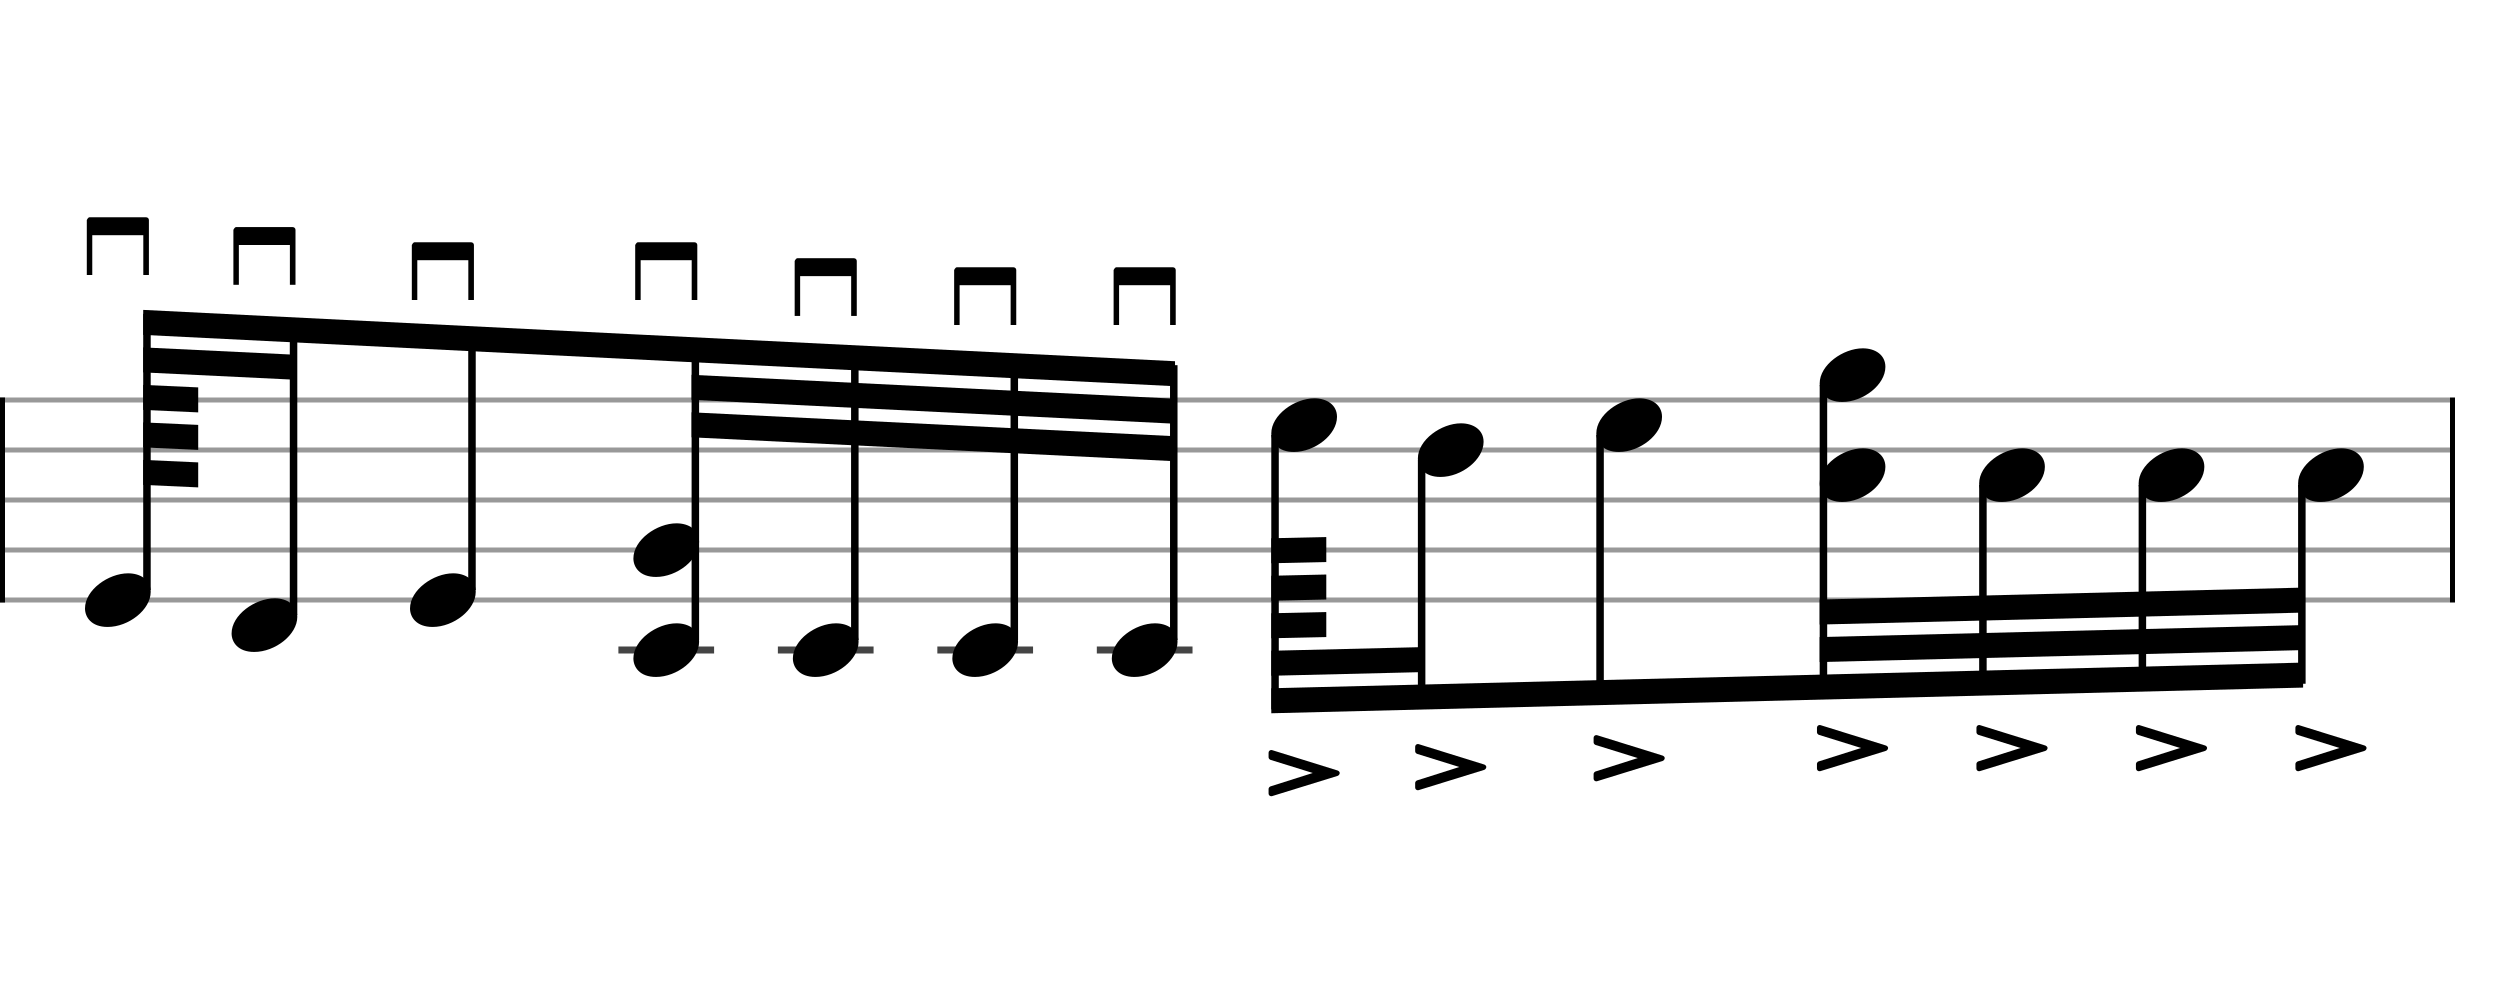 <svg xmlns="http://www.w3.org/2000/svg" stroke-width="0.3" stroke-dasharray="none" fill="black" stroke="black" font-family="Arial, sans-serif" font-size="10pt" font-weight="normal" font-style="normal" width="500" height="200" viewBox="0 0 500 200" style="width: 500px; height: 200px; border: none;"><g class="vf-stave" id="vf-auto11944" stroke-width="1" fill="#999999" stroke="#999999"><path fill="none" d="M0 80L490 80"/><path fill="none" d="M0 90L490 90"/><path fill="none" d="M0 100L490 100"/><path fill="none" d="M0 110L490 110"/><path fill="none" d="M0 120L490 120"/></g><g class="vf-stavebarline" id="vf-auto11945"><rect y="79.5" width="1" height="41" stroke="none"/></g><g class="vf-stavebarline" id="vf-auto11946"><rect x="490" y="79.5" width="1" height="41" stroke="none"/></g><g class="vf-stavenote" id="vf-auto11947"><g class="vf-notehead" id="vf-auto11951" pointer-events="bounding-box"><path stroke="none" d="M17 121.685C17 123.426,18.264 125.391,21.521 125.391C25.733 125.391,30.141 121.938,30.141 118.371C30.141 115.985,28.12 114.665,25.621 114.665C21.689 114.665,17 117.978,17 121.685"/><path stroke="none" d="M18.454 55L18.454 47.038L28.66 47.038L28.66 55L29.781 55L29.781 44.001C29.781 43.7,29.535 43.454,29.207 43.454L17.907 43.454C17.606 43.454,17.36 44.001,17.36 44.001L17.36 55"/></g></g><g class="vf-stavenote" id="vf-auto11956"><g class="vf-notehead" id="vf-auto11960" pointer-events="bounding-box"><path stroke="none" d="M46.318 126.685C46.318 128.426,47.582 130.391,50.839 130.391C55.051 130.391,59.459 126.938,59.459 123.371C59.459 120.985,57.438 119.665,54.939 119.665C51.007 119.665,46.318 122.978,46.318 126.685"/><path stroke="none" d="M47.772 56.964L47.772 49.002L57.978 49.002L57.978 56.964L59.099 56.964L59.099 45.965C59.099 45.664,58.853 45.418,58.525 45.418L47.225 45.418C46.924 45.418,46.678 45.965,46.678 45.965L46.678 56.964"/></g></g><g class="vf-stavenote" id="vf-auto11965"><g class="vf-notehead" id="vf-auto11969" pointer-events="bounding-box"><path stroke="none" d="M82.004 121.685C82.004 123.426,83.268 125.391,86.525 125.391C90.737 125.391,95.146 121.938,95.146 118.371C95.146 115.985,93.124 114.665,90.625 114.665C86.694 114.665,82.004 117.978,82.004 121.685"/><path stroke="none" d="M83.459 60L83.459 52.038L93.664 52.038L93.664 60L94.786 60L94.786 49.001C94.786 48.7,94.539 48.454,94.211 48.454L82.911 48.454C82.611 48.454,82.364 49.001,82.364 49.001L82.364 60"/></g></g><g class="vf-stavenote" id="vf-auto11974"><path stroke-width="1.4" fill="none" stroke="#444" d="M123.679 130L142.82 130"/><g class="vf-notehead" id="vf-auto11979" pointer-events="bounding-box"><path stroke="none" d="M126.679 131.685C126.679 133.426,127.943 135.391,131.2 135.391C135.412 135.391,139.82 131.938,139.82 128.371C139.82 125.985,137.799 124.665,135.3 124.665C131.368 124.665,126.679 127.978,126.679 131.685"/><path stroke="none" d="M128.133 60L128.133 52.038L138.339 52.038L138.339 60L139.46 60L139.46 49.001C139.46 48.7,139.214 48.454,138.886 48.454L127.586 48.454C127.285 48.454,127.039 49.001,127.039 49.001L127.039 60"/></g><g class="vf-notehead" id="vf-auto11980" pointer-events="bounding-box"><path stroke="none" d="M126.679 111.685C126.679 113.426,127.943 115.391,131.2 115.391C135.412 115.391,139.82 111.938,139.82 108.371C139.82 105.985,137.799 104.665,135.3 104.665C131.368 104.665,126.679 107.978,126.679 111.685"/></g></g><g class="vf-stavenote" id="vf-auto11985"><path stroke-width="1.4" fill="none" stroke="#444" d="M155.574 130L174.715 130"/><g class="vf-notehead" id="vf-auto11989" pointer-events="bounding-box"><path stroke="none" d="M158.574 131.685C158.574 133.426,159.837 135.391,163.095 135.391C167.307 135.391,171.715 131.938,171.715 128.371C171.715 125.985,169.693 124.665,167.194 124.665C163.263 124.665,158.574 127.978,158.574 131.685"/><path stroke="none" d="M160.028 63.189L160.028 55.228L170.233 55.228L170.233 63.189L171.355 63.189L171.355 52.191C171.355 51.89,171.109 51.644,170.781 51.644L159.481 51.644C159.18 51.644,158.934 52.191,158.934 52.191L158.934 63.189"/></g></g><g class="vf-stavenote" id="vf-auto11994"><path stroke-width="1.4" fill="none" stroke="#444" d="M187.469 130L206.61 130"/><g class="vf-notehead" id="vf-auto11998" pointer-events="bounding-box"><path stroke="none" d="M190.469 131.685C190.469 133.426,191.732 135.391,194.99 135.391C199.202 135.391,203.61 131.938,203.61 128.371C203.61 125.985,201.588 124.665,199.089 124.665C195.158 124.665,190.469 127.978,190.469 131.685"/><path stroke="none" d="M191.923 65L191.923 57.038L202.128 57.038L202.128 65L203.25 65L203.25 54.001C203.25 53.7,203.004 53.454,202.676 53.454L191.376 53.454C191.075 53.454,190.829 54.001,190.829 54.001L190.829 65"/></g></g><g class="vf-stavenote" id="vf-auto12003"><path stroke-width="1.4" fill="none" stroke="#444" d="M219.363 130L238.505 130"/><g class="vf-notehead" id="vf-auto12007" pointer-events="bounding-box"><path stroke="none" d="M222.363 131.685C222.363 133.426,223.627 135.391,226.884 135.391C231.096 135.391,235.505 131.938,235.505 128.371C235.505 125.985,233.483 124.665,230.984 124.665C227.053 124.665,222.363 127.978,222.363 131.685"/><path stroke="none" d="M223.818 65L223.818 57.038L234.023 57.038L234.023 65L235.145 65L235.145 54.001C235.145 53.7,234.899 53.454,234.57 53.454L223.271 53.454C222.97 53.454,222.723 54.001,222.723 54.001L222.723 65"/></g></g><g class="vf-stavenote" id="vf-auto12012"><g class="vf-notehead" id="vf-auto12016" pointer-events="bounding-box"><path stroke="none" d="M254.258 86.685C254.258 88.426,255.522 90.391,258.779 90.391C262.991 90.391,267.4 86.938,267.4 83.371C267.4 80.985,265.378 79.665,262.879 79.665C258.948 79.665,254.258 82.978,254.258 86.685"/><path stroke="none" d="M254.427 150.027C254.372 150.027,254.317 150,254.263 150C253.962 150,253.715 150.246,253.715 150.547L253.715 151.45C253.715 151.696,253.907 151.888,254.098 151.97L262.553 154.596L254.098 157.278C253.907 157.36,253.715 157.551,253.715 157.798L253.715 158.7C253.715 159.029,253.962 159.248,254.263 159.248C254.317 159.248,254.372 159.22,254.427 159.22L267.532 155.171C267.751 155.089,267.943 154.843,267.943 154.596C267.943 154.378,267.751 154.186,267.532 154.104"/></g></g><g class="vf-stavenote" id="vf-auto12021"><g class="vf-notehead" id="vf-auto12025" pointer-events="bounding-box"><path stroke="none" d="M283.576 91.685C283.576 93.426,284.84 95.391,288.097 95.391C292.309 95.391,296.718 91.938,296.718 88.371C296.718 85.985,294.696 84.665,292.197 84.665C288.266 84.665,283.576 87.978,283.576 91.685"/><path stroke="none" d="M283.745 148.83C283.69 148.83,283.635 148.802,283.581 148.802C283.28 148.802,283.033 149.049,283.033 149.349L283.033 150.252C283.033 150.499,283.225 150.69,283.417 150.772L291.871 153.399L283.417 156.08C283.225 156.162,283.033 156.354,283.033 156.6L283.033 157.503C283.033 157.831,283.28 158.05,283.581 158.05C283.635 158.05,283.69 158.023,283.745 158.023L296.85 153.973C297.069 153.891,297.261 153.645,297.261 153.399C297.261 153.18,297.069 152.988,296.85 152.906"/></g></g><g class="vf-stavenote" id="vf-auto12030"><g class="vf-notehead" id="vf-auto12034" pointer-events="bounding-box"><path stroke="none" d="M319.263 86.685C319.263 88.426,320.526 90.391,323.783 90.391C327.995 90.391,332.404 86.938,332.404 83.371C332.404 80.985,330.382 79.665,327.883 79.665C323.952 79.665,319.263 82.978,319.263 86.685"/><path stroke="none" d="M319.431 147.045C319.376 147.045,319.322 147.018,319.267 147.018C318.966 147.018,318.72 147.264,318.72 147.565L318.72 148.468C318.72 148.714,318.911 148.906,319.103 148.988L327.557 151.614L319.103 154.296C318.911 154.378,318.72 154.569,318.72 154.816L318.72 155.718C318.72 156.047,318.966 156.266,319.267 156.266C319.322 156.266,319.376 156.238,319.431 156.238L332.537 152.189C332.755 152.107,332.947 151.861,332.947 151.614C332.947 151.396,332.755 151.204,332.537 151.122"/></g></g><g class="vf-stavenote" id="vf-auto12039"><g class="vf-notehead" id="vf-auto12045" pointer-events="bounding-box"><path stroke="none" d="M363.937 96.685C363.937 98.426,365.201 100.391,368.458 100.391C372.67 100.391,377.079 96.938,377.079 93.371C377.079 90.985,375.057 89.665,372.558 89.665C368.627 89.665,363.937 92.978,363.937 96.685"/><path stroke="none" d="M364.106 145.027C364.051 145.027,363.996 145,363.942 145C363.641 145,363.394 145.246,363.394 145.547L363.394 146.45C363.394 146.696,363.586 146.888,363.777 146.97L372.232 149.596L363.777 152.278C363.586 152.36,363.394 152.551,363.394 152.798L363.394 153.7C363.394 154.029,363.641 154.248,363.942 154.248C363.996 154.248,364.051 154.22,364.106 154.22L377.211 150.171C377.43 150.089,377.622 149.843,377.622 149.596C377.622 149.378,377.43 149.186,377.211 149.104"/></g><g class="vf-notehead" id="vf-auto12044" pointer-events="bounding-box"><path stroke="none" d="M363.937 76.685C363.937 78.426,365.201 80.391,368.458 80.391C372.67 80.391,377.079 76.938,377.079 73.371C377.079 70.985,375.057 69.665,372.558 69.665C368.627 69.665,363.937 72.978,363.937 76.685"/></g></g><g class="vf-stavenote" id="vf-auto12050"><g class="vf-notehead" id="vf-auto12054" pointer-events="bounding-box"><path stroke="none" d="M395.832 96.685C395.832 98.426,397.096 100.391,400.353 100.391C404.565 100.391,408.974 96.938,408.974 93.371C408.974 90.985,406.952 89.665,404.453 89.665C400.521 89.665,395.832 92.978,395.832 96.685"/><path stroke="none" d="M396.001 145.027C395.946 145.027,395.891 145,395.836 145C395.535 145,395.289 145.246,395.289 145.547L395.289 146.45C395.289 146.696,395.481 146.888,395.672 146.97L404.127 149.596L395.672 152.278C395.481 152.36,395.289 152.551,395.289 152.798L395.289 153.7C395.289 154.029,395.535 154.248,395.836 154.248C395.891 154.248,395.946 154.22,396.001 154.22L409.106 150.171C409.325 150.089,409.516 149.843,409.516 149.596C409.516 149.378,409.325 149.186,409.106 149.104"/></g></g><g class="vf-stavenote" id="vf-auto12059"><g class="vf-notehead" id="vf-auto12063" pointer-events="bounding-box"><path stroke="none" d="M427.727 96.685C427.727 98.426,428.991 100.391,432.248 100.391C436.46 100.391,440.868 96.938,440.868 93.371C440.868 90.985,438.847 89.665,436.348 89.665C432.416 89.665,427.727 92.978,427.727 96.685"/><path stroke="none" d="M427.895 145.027C427.841 145.027,427.786 145,427.731 145C427.43 145,427.184 145.246,427.184 145.547L427.184 146.45C427.184 146.696,427.376 146.888,427.567 146.97L436.021 149.596L427.567 152.278C427.376 152.36,427.184 152.551,427.184 152.798L427.184 153.7C427.184 154.029,427.43 154.248,427.731 154.248C427.786 154.248,427.841 154.22,427.895 154.22L441.001 150.171C441.22 150.089,441.411 149.843,441.411 149.596C441.411 149.378,441.22 149.186,441.001 149.104"/></g></g><g class="vf-stavenote" id="vf-auto12068"><g class="vf-notehead" id="vf-auto12072" pointer-events="bounding-box"><path stroke="none" d="M459.622 96.685C459.622 98.426,460.885 100.391,464.143 100.391C468.355 100.391,472.763 96.938,472.763 93.371C472.763 90.985,470.741 89.665,468.242 89.665C464.311 89.665,459.622 92.978,459.622 96.685"/><path stroke="none" d="M459.79 145.027C459.736 145.027,459.681 145,459.626 145C459.325 145,459.079 145.246,459.079 145.547L459.079 146.45C459.079 146.696,459.27 146.888,459.462 146.97L467.916 149.596L459.462 152.278C459.27 152.36,459.079 152.551,459.079 152.798L459.079 153.7C459.079 154.029,459.325 154.248,459.626 154.248C459.681 154.248,459.736 154.22,459.79 154.22L472.896 150.171C473.115 150.089,473.306 149.843,473.306 149.596C473.306 149.378,473.115 149.186,472.896 149.104"/></g></g><g class="vf-stem" id="vf-auto11948" pointer-events="bounding-box"><path stroke-width="1.5" fill="none" d="M29.391 118L29.391 62.766"/></g><g class="vf-stem" id="vf-auto11957" pointer-events="bounding-box"><path stroke-width="1.5" fill="none" d="M58.709 123L58.709 64.232"/></g><g class="vf-stem" id="vf-auto11966" pointer-events="bounding-box"><path stroke-width="1.5" fill="none" d="M94.396 118L94.396 66.016"/></g><g class="vf-stem" id="vf-auto11975" pointer-events="bounding-box"><path stroke-width="1.5" fill="none" d="M139.07 128L139.07 68.25"/></g><g class="vf-stem" id="vf-auto11986" pointer-events="bounding-box"><path stroke-width="1.5" fill="none" d="M170.965 128L170.965 69.845"/></g><g class="vf-stem" id="vf-auto11995" pointer-events="bounding-box"><path stroke-width="1.5" fill="none" d="M202.86 128L202.86 71.439"/></g><g class="vf-stem" id="vf-auto12004" pointer-events="bounding-box"><path stroke-width="1.5" fill="none" d="M234.755 128L234.755 73.034"/></g><g class="vf-beam" id="vf-auto12077"><path stroke="none" d="M28.641 61.979L28.641 66.979L235.005 77.247L235.005 72.247Z"/><path stroke="none" d="M28.641 69.479L28.641 74.479L58.959 75.944L58.959 70.944Z"/><path stroke="none" d="M138.32 74.962L138.32 79.962L235.005 84.747L235.005 79.747Z"/><path stroke="none" d="M28.641 76.979L28.641 81.979L39.641 82.479L39.641 77.479Z"/><path stroke="none" d="M138.32 82.462L138.32 87.462L235.005 92.247L235.005 87.247Z"/><path stroke="none" d="M28.641 84.479L28.641 89.479L39.641 89.979L39.641 84.979Z"/><path stroke="none" d="M28.641 91.979L28.641 96.979L39.641 97.479L39.641 92.479Z"/></g><g class="vf-stem" id="vf-auto12013" pointer-events="bounding-box"><path stroke-width="1.5" fill="none" d="M255.008 87L255.008 141.884"/></g><g class="vf-stem" id="vf-auto12022" pointer-events="bounding-box"><path stroke-width="1.5" fill="none" d="M284.326 92L284.326 141.151"/></g><g class="vf-stem" id="vf-auto12031" pointer-events="bounding-box"><path stroke-width="1.5" fill="none" d="M320.013 87L320.013 140.259"/></g><g class="vf-stem" id="vf-auto12040" pointer-events="bounding-box"><path stroke-width="1.5" fill="none" d="M364.687 77L364.687 139.142"/></g><g class="vf-stem" id="vf-auto12051" pointer-events="bounding-box"><path stroke-width="1.5" fill="none" d="M396.582 97L396.582 138.345"/></g><g class="vf-stem" id="vf-auto12060" pointer-events="bounding-box"><path stroke-width="1.5" fill="none" d="M428.477 97L428.477 137.547"/></g><g class="vf-stem" id="vf-auto12069" pointer-events="bounding-box"><path stroke-width="1.5" fill="none" d="M460.372 97L460.372 136.75"/></g><g class="vf-beam" id="vf-auto12078"><path stroke="none" d="M254.258 142.653L254.258 137.653L460.622 132.519L460.622 137.519Z"/><path stroke="none" d="M254.258 135.153L254.258 130.153L284.576 129.42L284.576 134.42Z"/><path stroke="none" d="M363.937 132.411L363.937 127.411L460.622 125.019L460.622 130.019Z"/><path stroke="none" d="M254.258 127.653L254.258 122.653L265.258 122.403L265.258 127.403Z"/><path stroke="none" d="M363.937 124.911L363.937 119.911L460.622 117.519L460.622 122.519Z"/><path stroke="none" d="M254.258 120.153L254.258 115.153L265.258 114.903L265.258 119.903Z"/><path stroke="none" d="M254.258 112.653L254.258 107.653L265.258 107.403L265.258 112.403Z"/></g></svg>